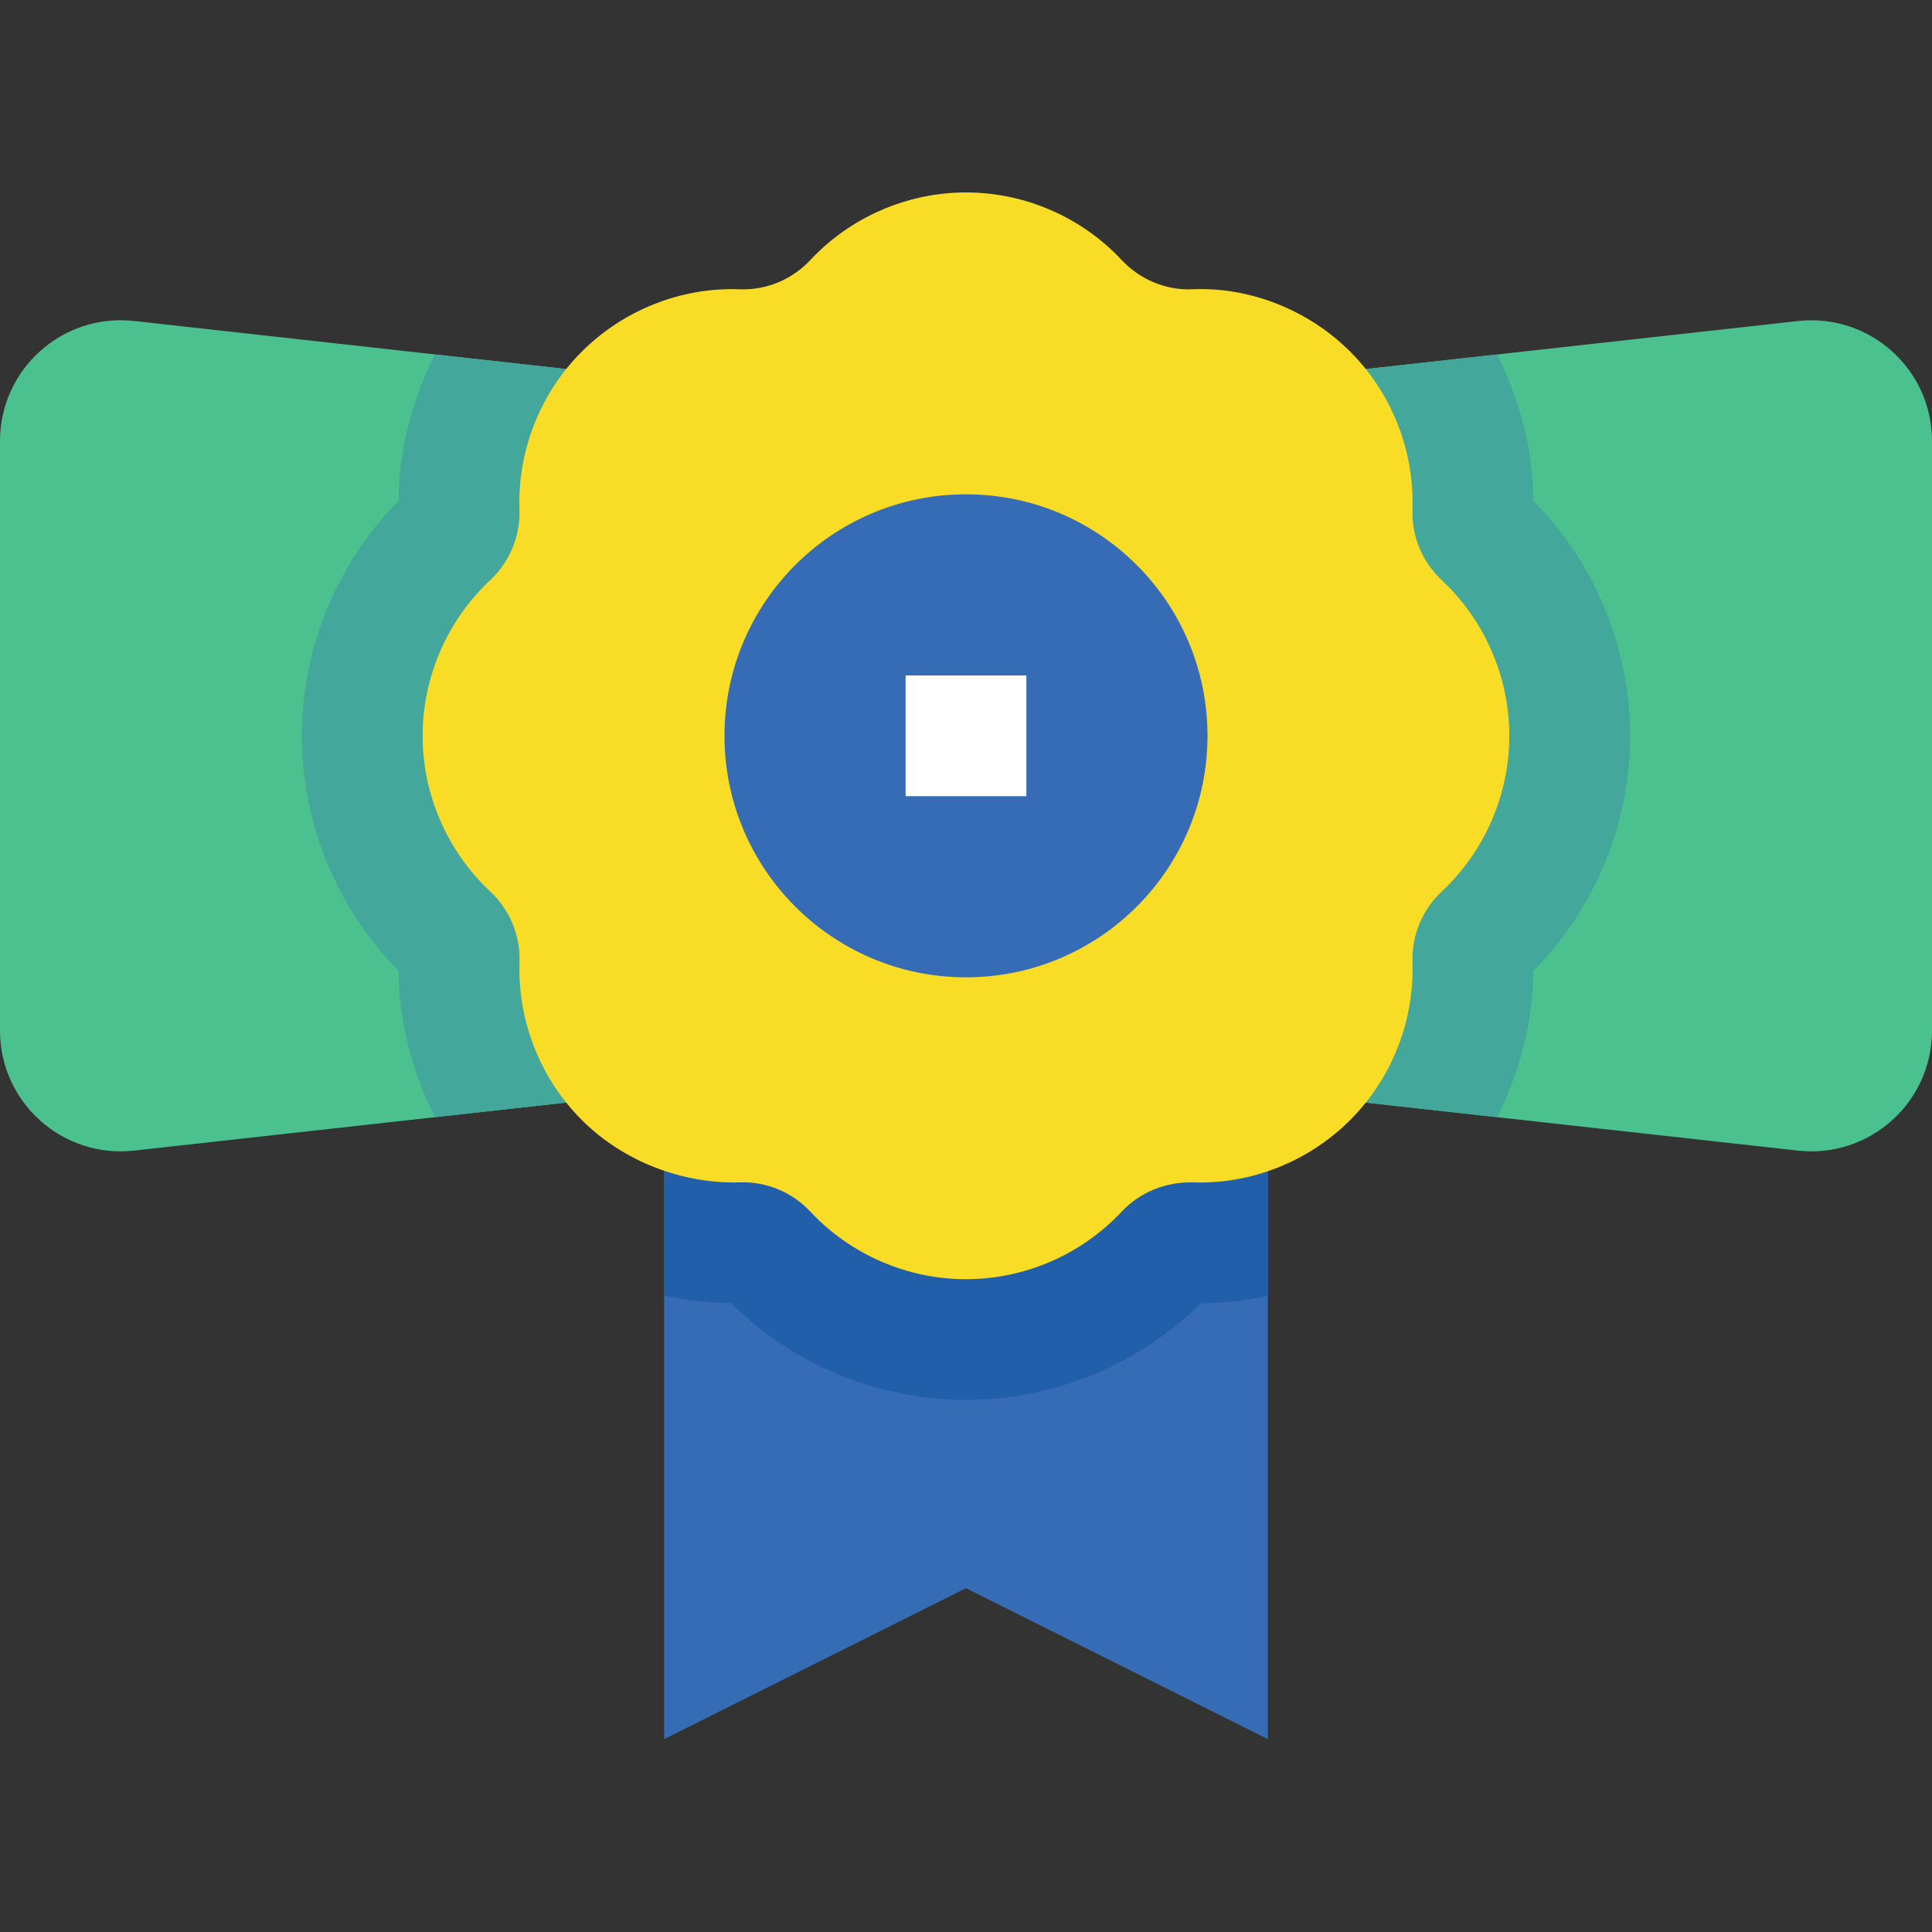 <svg height="512pt" viewBox="0 -51 512 512" width="512pt" xmlns="http://www.w3.org/2000/svg"><rect x="0" y="-51" width="512" height="512" fill="#333333" stroke="none"/><path d="m0 222.129v-156.258c0-19.07 16.574-33.902 35.535-31.809l140.465 15.617v188.641l-140.465 15.602c-18.961 2.109-35.535-12.723-35.535-31.793zm0 0" fill="#4bc18f"/><path d="m476.465 253.922-140.465-15.602v-188.641l140.465-15.602c18.961-2.109 35.535 12.723 35.535 31.793v156.242c0 19.086-16.574 33.918-35.535 31.809zm0 0" fill="#4bc18f"/><path d="m336 409.887-80-40-80 40v-185.887h160zm0 0" fill="#366cb6"/><path d="m176 292.352c5.809 1.234 11.727 1.938 17.711 2 16.48 16.336 39.008 25.648 62.289 25.648 23.297 0 45.809-9.312 62.289-25.633 5.969-.016 11.902-.703 17.711-1.934v-68.434h-160zm0 0" fill="#215faa"/><path d="m336 238.32 60.77 6.75c5.965-12.031 9.535-25.215 9.582-38.781 16.352-16.496 25.648-39.008 25.648-62.289 0-23.297-9.312-45.809-25.648-62.289-.062-13.582-3.633-26.766-9.598-38.781l-60.754 6.75zm0 0" fill="#44a79b"/><path d="m105.648 81.711c-16.352 16.496-25.648 39.008-25.648 62.289 0 23.297 9.312 45.809 25.648 62.289.062 13.582 3.633 26.766 9.598 38.781l60.754-6.75v-188.641l-60.77-6.75c-5.965 12.031-9.535 25.215-9.582 38.781zm0 0" fill="#44a79b"/><path d="m256 288c-15.602 0-30.625-6.527-41.266-17.922-4.832-5.148-11.582-7.98-18.703-7.742-15.184.434-30.832-5.504-41.855-16.527-11.008-11.008-17.023-26.273-16.496-41.84.242-7.059-2.59-13.871-7.742-18.703-11.41-10.641-17.938-25.68-17.938-41.266s6.527-30.625 17.922-41.266c5.148-4.832 7.98-11.645 7.742-18.719-.527-15.566 5.488-30.816 16.512-41.824 11.023-11.023 26.352-17.121 41.84-16.527 7.055.273 13.887-2.574 18.719-7.742 10.641-11.379 25.664-17.922 41.266-17.922 15.586 0 30.625 6.527 41.266 17.922 4.832 5.168 11.742 8.047 18.703 7.742 15.184-.703 30.816 5.488 41.855 16.527 11.008 11.008 17.023 26.273 16.496 41.84-.242 7.059 2.59 13.871 7.742 18.703 11.395 10.641 17.922 25.68 17.922 41.266s-6.527 30.625-17.922 41.266c-5.152 4.832-7.984 11.645-7.742 18.719.527 15.566-5.488 30.816-16.496 41.824-11.008 11.023-26.305 17.121-41.84 16.527-7.008-.145-13.871 2.594-18.719 7.742-10.641 11.395-25.664 17.922-41.266 17.922zm0 0" fill="#f9dc26"/><path d="m320 144c0 35.348-28.652 64-64 64s-64-28.652-64-64 28.652-64 64-64 64 28.652 64 64zm0 0" fill="#366cb6"/><path d="m240 128h32v32h-32zm0 0" fill="#fff"/></svg>